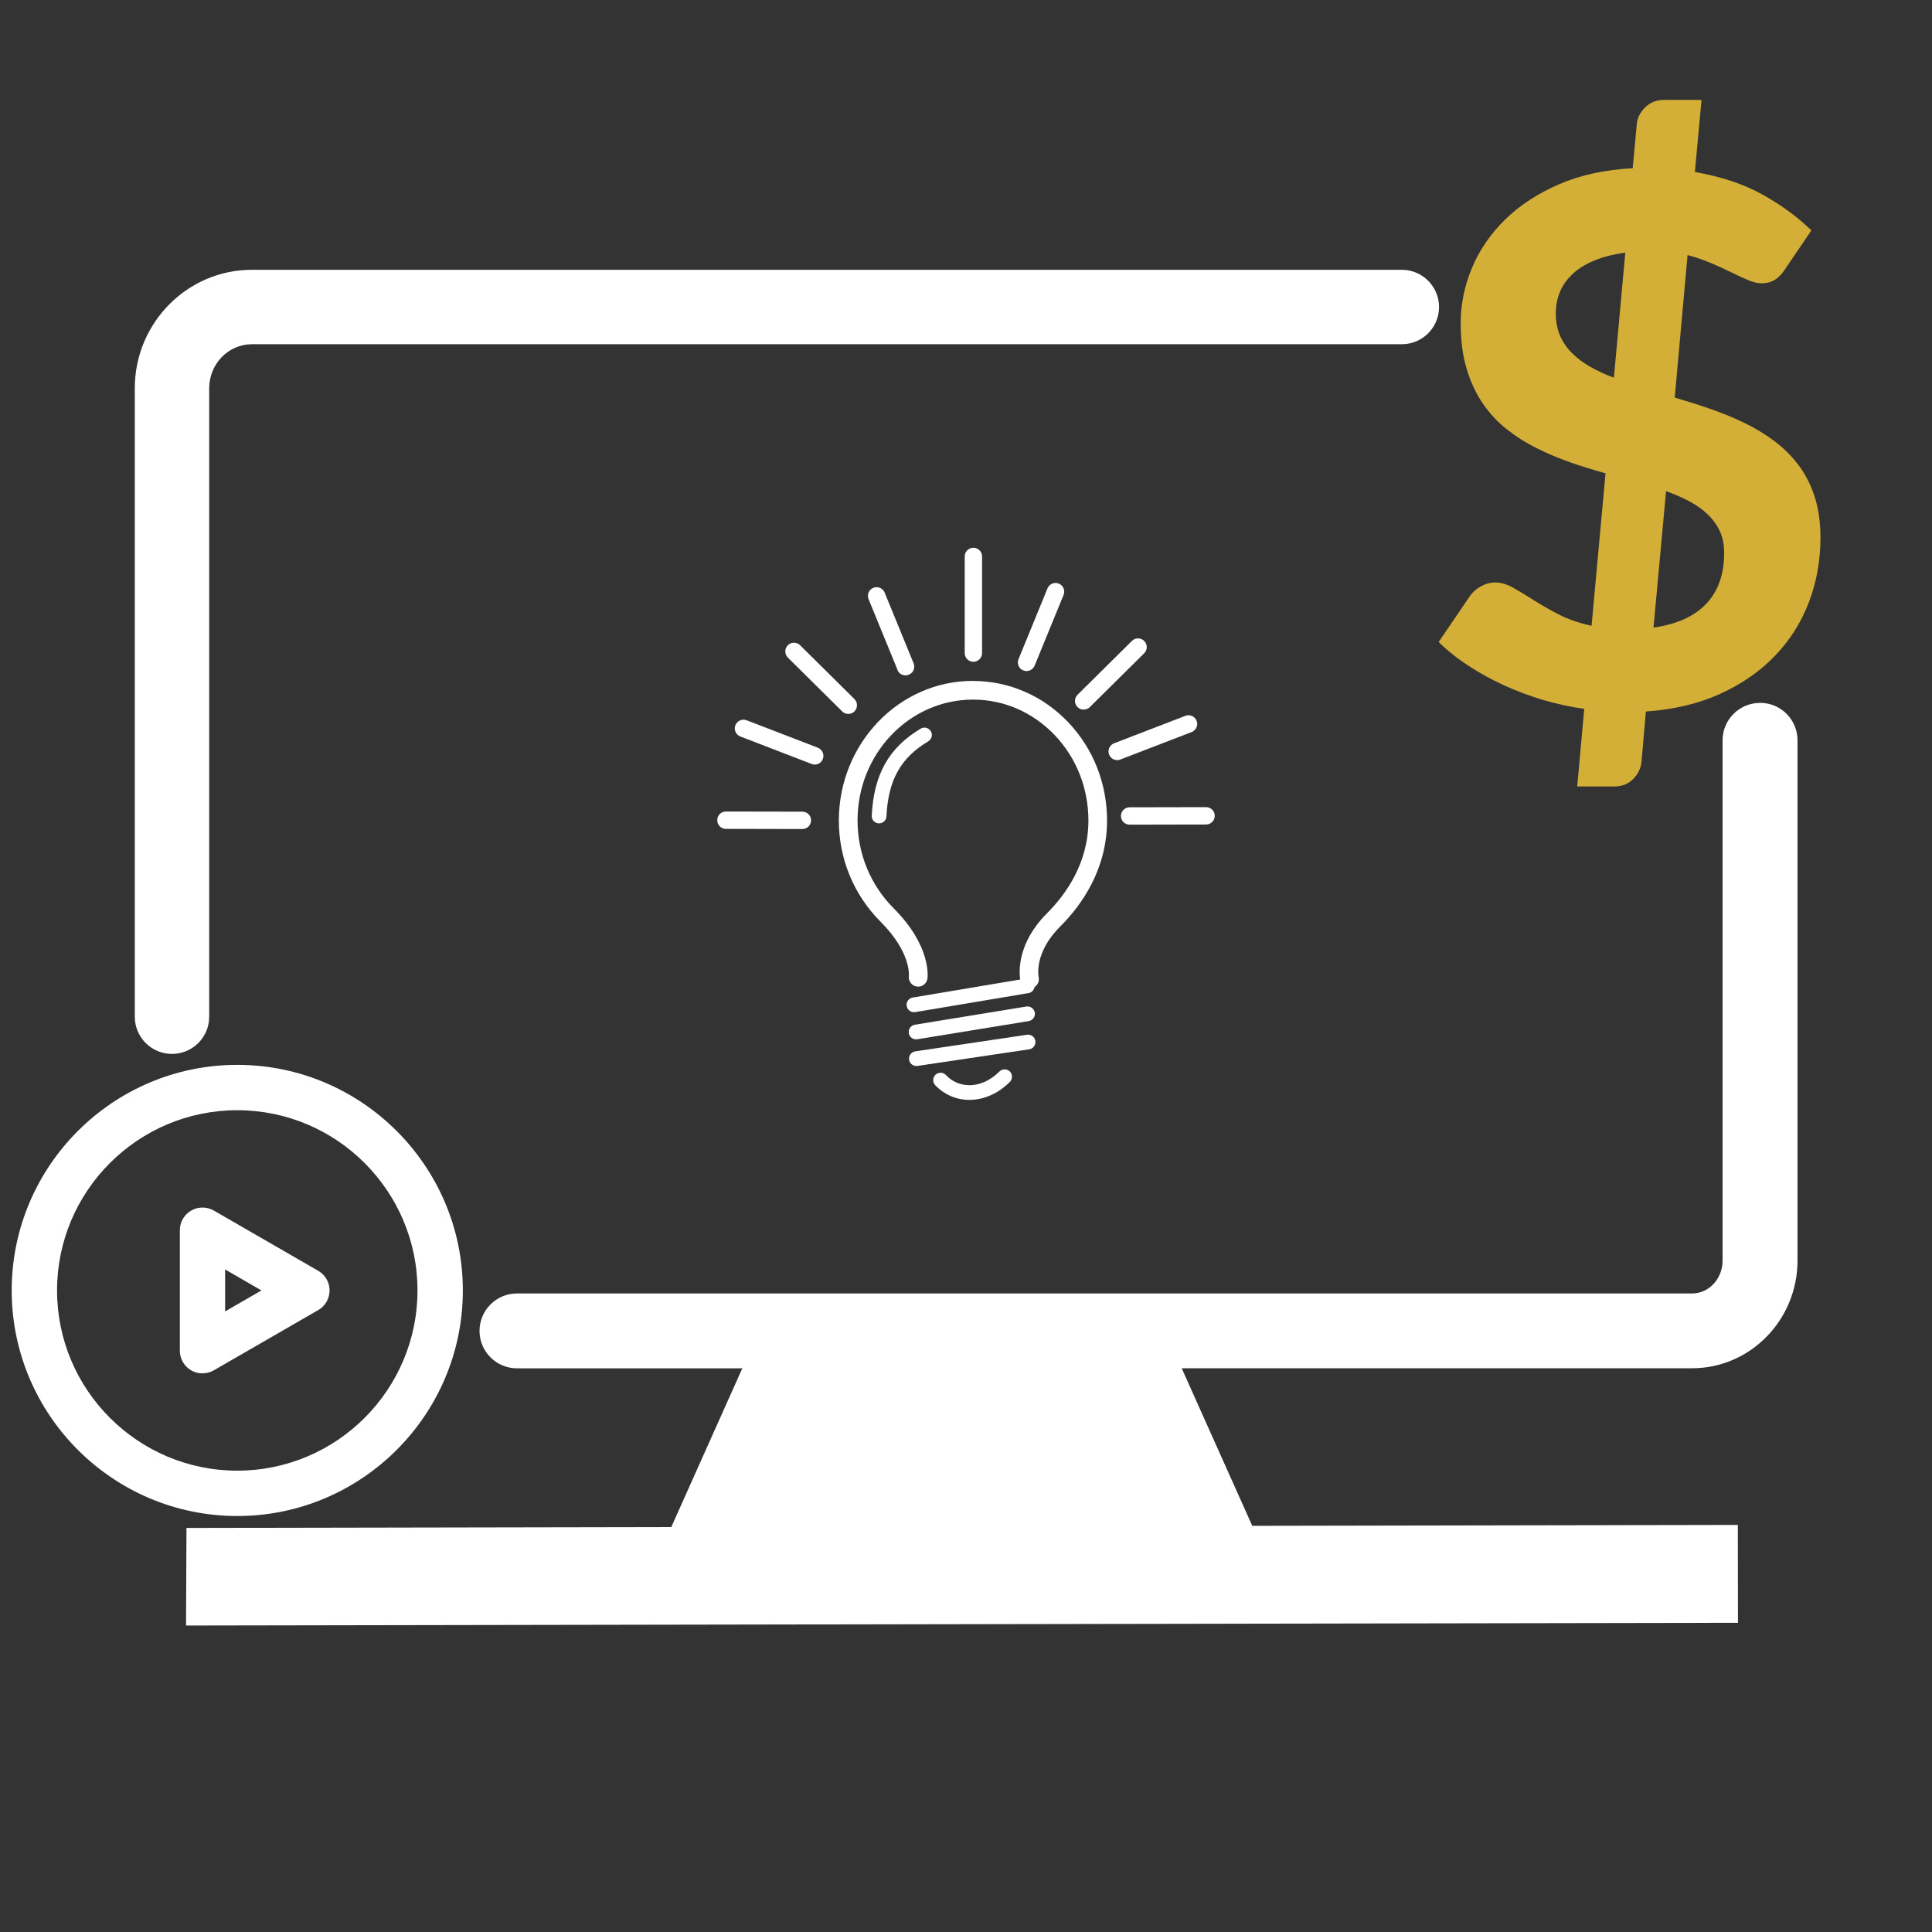 <?xml version="1.0" encoding="UTF-8"?><svg id="Expertise_White" xmlns="http://www.w3.org/2000/svg" width="256" height="256" viewBox="0 0 256 256"><rect x="0" y="0" width="256" height="256" fill="#333333" stroke="none"/><g id="Expertise"><path d="M233.21,93.14c-2.74,0-4.96,2.22-4.96,4.96v68.94c0,2.4-1.81,4.35-4.04,4.35H68.5c-2.74,0-4.96,2.22-4.96,4.96s2.22,4.96,4.96,4.96h29.86l-9.41,21.03-64.17.12h-.07l-.06,12.86v.07s205.57-.36,205.57-.36h.07l-.02-12.97-64.34.12-9.35-20.88h67.64c7.69,0,13.96-6.4,13.96-14.27v-68.94c0-2.74-2.22-4.96-4.96-4.96Z" fill="#fff"/><path d="M27.72,134.71V51.44c0-3.21,2.54-5.83,5.66-5.83h152.37c2.73,0,4.93-2.21,4.93-4.93s-2.21-4.93-4.93-4.93H33.38c-8.56,0-15.52,7.04-15.52,15.7v83.27c0,2.73,2.21,4.93,4.93,4.93s4.93-2.21,4.93-4.93Z" fill="#fff"/><g id="Play_Button-2"><path d="M31.44,200.88c-16.48,0-29.89-13.41-29.89-29.89s13.41-29.89,29.89-29.89,29.89,13.41,29.89,29.89-13.41,29.89-29.89,29.89ZM31.44,147.11c-13.17,0-23.88,10.71-23.88,23.88s10.71,23.88,23.88,23.88,23.88-10.71,23.88-23.88-10.71-23.88-23.88-23.88Z" fill="#fff"/><path d="M26.83,181.98c-.52,0-1.04-.13-1.5-.4-.93-.54-1.5-1.53-1.5-2.6v-15.97c0-1.07.57-2.07,1.5-2.6.93-.54,2.08-.54,3.01,0l13.83,7.98c.93.54,1.5,1.53,1.5,2.6s-.57,2.07-1.5,2.6l-13.83,7.98c-.46.27-.98.4-1.5.4ZM29.83,168.21v5.56l4.81-2.78-4.81-2.78Z" fill="#fff"/></g><path d="M128.94,90.22h-.02c-9.79,0-17.75,8.28-17.77,18.48,0,5.08,1.96,9.85,5.52,13.42,4.04,4.05,3.77,7.05,3.76,7.21-.09.67.38,1.29,1.05,1.39.68.1,1.31-.37,1.41-1.04.03-.17.57-4.27-4.46-9.31-3.1-3.11-4.8-7.25-4.8-11.67,0-8.83,6.87-16,15.29-16h.02c4.07,0,7.9,1.67,10.79,4.68,2.9,3.03,4.49,7.06,4.49,11.35,0,5.63-2.99,9.78-5.48,12.28-3.96,3.95-3.71,7.76-3.56,8.78l-14.24,2.39c-.53.09-.89.59-.8,1.12.08.48.49.82.96.82.05,0,.11,0,.16-.01l15.03-2.52c.42-.07.72-.4.79-.8.42-.27.66-.78.55-1.3-.03-.13-.64-3.24,2.85-6.72,2.83-2.82,6.2-7.55,6.21-14.03,0-4.93-1.83-9.57-5.17-13.06-3.35-3.51-7.82-5.44-12.57-5.45Z" fill="#fff"/><path d="M121.38,137.72c.05,0,.11,0,.16-.01l14.77-2.41c.53-.09.89-.59.81-1.12-.09-.53-.59-.89-1.12-.81l-14.77,2.41c-.53.09-.89.59-.81,1.12.08.48.49.82.96.82Z" fill="#fff"/><path d="M136.08,137.11l-14.8,2.2c-.53.08-.9.58-.82,1.11.07.48.49.83.96.83.05,0,.1,0,.15-.01l14.8-2.2c.53-.08.9-.58.82-1.11-.08-.53-.58-.91-1.11-.82Z" fill="#fff"/><path d="M132.43,141.98c-1.19,1.19-2.62,1.84-4.05,1.81-1.17-.02-2.23-.48-3.04-1.34-.37-.39-.99-.41-1.38-.04-.39.37-.41.99-.04,1.38,1.17,1.23,2.75,1.93,4.43,1.95.03,0,.06,0,.09,0,1.93,0,3.83-.84,5.37-2.38.38-.38.38-1,0-1.38-.38-.38-1-.38-1.38,0Z" fill="#fff"/><path d="M123.34,96.89c-.28-.46-.88-.62-1.34-.34-4.22,2.51-6.22,6.07-6.49,11.53-.03.54.39,1,.93,1.02.02,0,.03,0,.05,0,.52,0,.95-.41.97-.93.23-4.8,1.89-7.77,5.54-9.94.46-.28.62-.88.34-1.34Z" fill="#fff"/><path d="M106.32,107.55l-10.13-.02h0c-.64,0-1.15.51-1.15,1.15,0,.64.51,1.15,1.15,1.15l10.13.02h0c.64,0,1.15-.51,1.15-1.15,0-.64-.51-1.15-1.15-1.15Z" fill="#fff"/><path d="M108.38,99.08l-9.45-3.64c-.59-.23-1.26.07-1.49.66-.23.59.07,1.26.66,1.49l9.45,3.64c.14.05.28.08.41.08.46,0,.9-.28,1.07-.74.23-.59-.07-1.26-.66-1.49Z" fill="#fff"/><path d="M111.59,94.27c.22.22.52.33.81.33s.59-.11.82-.34c.45-.45.44-1.18,0-1.63l-7.2-7.13c-.45-.45-1.18-.45-1.63,0-.45.45-.44,1.18,0,1.63l7.2,7.13Z" fill="#fff"/><path d="M118.92,88.78c.18.45.61.71,1.07.71.15,0,.29-.03.44-.09.59-.24.87-.91.63-1.5l-3.84-9.38c-.24-.59-.91-.87-1.5-.63-.59.24-.87.91-.63,1.5l3.84,9.38Z" fill="#fff"/><path d="M128.98,87.69c.64,0,1.15-.52,1.15-1.15v-12.81c0-.64-.52-1.15-1.15-1.15s-1.15.52-1.15,1.15v12.81c0,.64.52,1.15,1.15,1.15Z" fill="#fff"/><path d="M159.81,106.95h0l-10.13.02c-.64,0-1.15.52-1.15,1.15,0,.64.52,1.15,1.15,1.15h0l10.13-.02c.64,0,1.15-.52,1.15-1.15,0-.64-.52-1.15-1.15-1.15Z" fill="#fff"/><path d="M158.56,95.51c-.23-.59-.9-.89-1.49-.66l-9.45,3.64c-.59.23-.89.9-.66,1.49.18.46.61.74,1.08.74.14,0,.28-.02.41-.08l9.45-3.64c.59-.23.89-.9.66-1.49Z" fill="#fff"/><path d="M143.6,94.02c.29,0,.59-.11.81-.33l7.2-7.13c.45-.45.46-1.18,0-1.63-.45-.45-1.18-.46-1.63,0l-7.2,7.13c-.45.45-.46,1.18,0,1.63.23.23.52.34.82.34Z" fill="#fff"/><path d="M135.58,88.83c.14.06.29.09.44.09.45,0,.88-.27,1.07-.71l3.84-9.38c.24-.59-.04-1.26-.63-1.5-.59-.24-1.26.04-1.5.63l-3.84,9.38c-.24.59.04,1.26.63,1.5Z" fill="#fff"/><path d="M221.88,52.67c1.56.46,3.12.95,4.68,1.49,1.56.54,3.05,1.14,4.48,1.83,1.43.68,2.76,1.48,3.99,2.39,1.23.91,2.31,1.97,3.24,3.19s1.65,2.62,2.17,4.21c.52,1.59.78,3.41.78,5.46,0,3.02-.51,5.87-1.53,8.55-1.02,2.68-2.52,5.05-4.5,7.11-1.98,2.06-4.4,3.74-7.26,5.04-2.86,1.3-6.14,2.08-9.84,2.34l-.58,6.62c-.07.84-.42,1.61-1.07,2.29-.65.68-1.49,1.02-2.53,1.02h-4.92l.93-10.28c-1.85-.26-3.68-.66-5.48-1.19-1.8-.54-3.53-1.19-5.19-1.95s-3.21-1.62-4.68-2.58-2.78-2-3.94-3.14l4.14-6.09c.36-.52.84-.95,1.46-1.29.62-.34,1.25-.51,1.9-.51.75,0,1.53.23,2.34.68.81.46,1.71,1,2.7,1.63.99.63,2.11,1.27,3.36,1.92,1.25.65,2.7,1.15,4.36,1.51l1.85-20.21c-1.56-.42-3.11-.9-4.65-1.44-1.54-.54-3.03-1.16-4.46-1.88-1.43-.71-2.75-1.55-3.97-2.51-1.22-.96-2.28-2.1-3.19-3.43-.91-1.33-1.62-2.87-2.14-4.6-.52-1.74-.78-3.74-.78-6.01,0-2.53.5-4.99,1.51-7.38,1.01-2.39,2.48-4.52,4.41-6.4,1.93-1.88,4.31-3.43,7.13-4.65,2.82-1.22,6.07-1.92,9.74-2.12l.54-5.79c.06-.84.43-1.6,1.1-2.26.67-.67,1.5-1,2.51-1h4.97l-.88,9.55c3.51.62,6.51,1.62,9.01,3.02,2.5,1.4,4.64,2.97,6.43,4.72l-3.31,4.87c-.46.75-.94,1.29-1.46,1.63-.52.34-1.14.51-1.85.51-.49,0-1.06-.14-1.73-.41-.67-.28-1.4-.62-2.22-1.02-.81-.41-1.71-.82-2.7-1.24-.99-.42-2.04-.78-3.14-1.07l-1.7,18.9ZM215.36,33.48c-1.66.23-3.07.59-4.24,1.1-1.17.5-2.12,1.11-2.85,1.83-.73.71-1.27,1.5-1.61,2.36-.34.86-.51,1.78-.51,2.75,0,1.1.19,2.09.56,2.95.37.86.9,1.63,1.58,2.31.68.68,1.49,1.29,2.44,1.83.94.54,1.98,1.02,3.12,1.44l1.51-16.56ZM219.11,83.16c3.12-.45,5.45-1.52,7.01-3.19,1.56-1.67,2.34-3.9,2.34-6.7,0-1.1-.19-2.07-.58-2.9-.39-.83-.93-1.57-1.61-2.22-.68-.65-1.49-1.23-2.44-1.73-.94-.5-1.96-.95-3.07-1.34l-1.66,18.07Z" fill="#d4af37"/></g></svg>